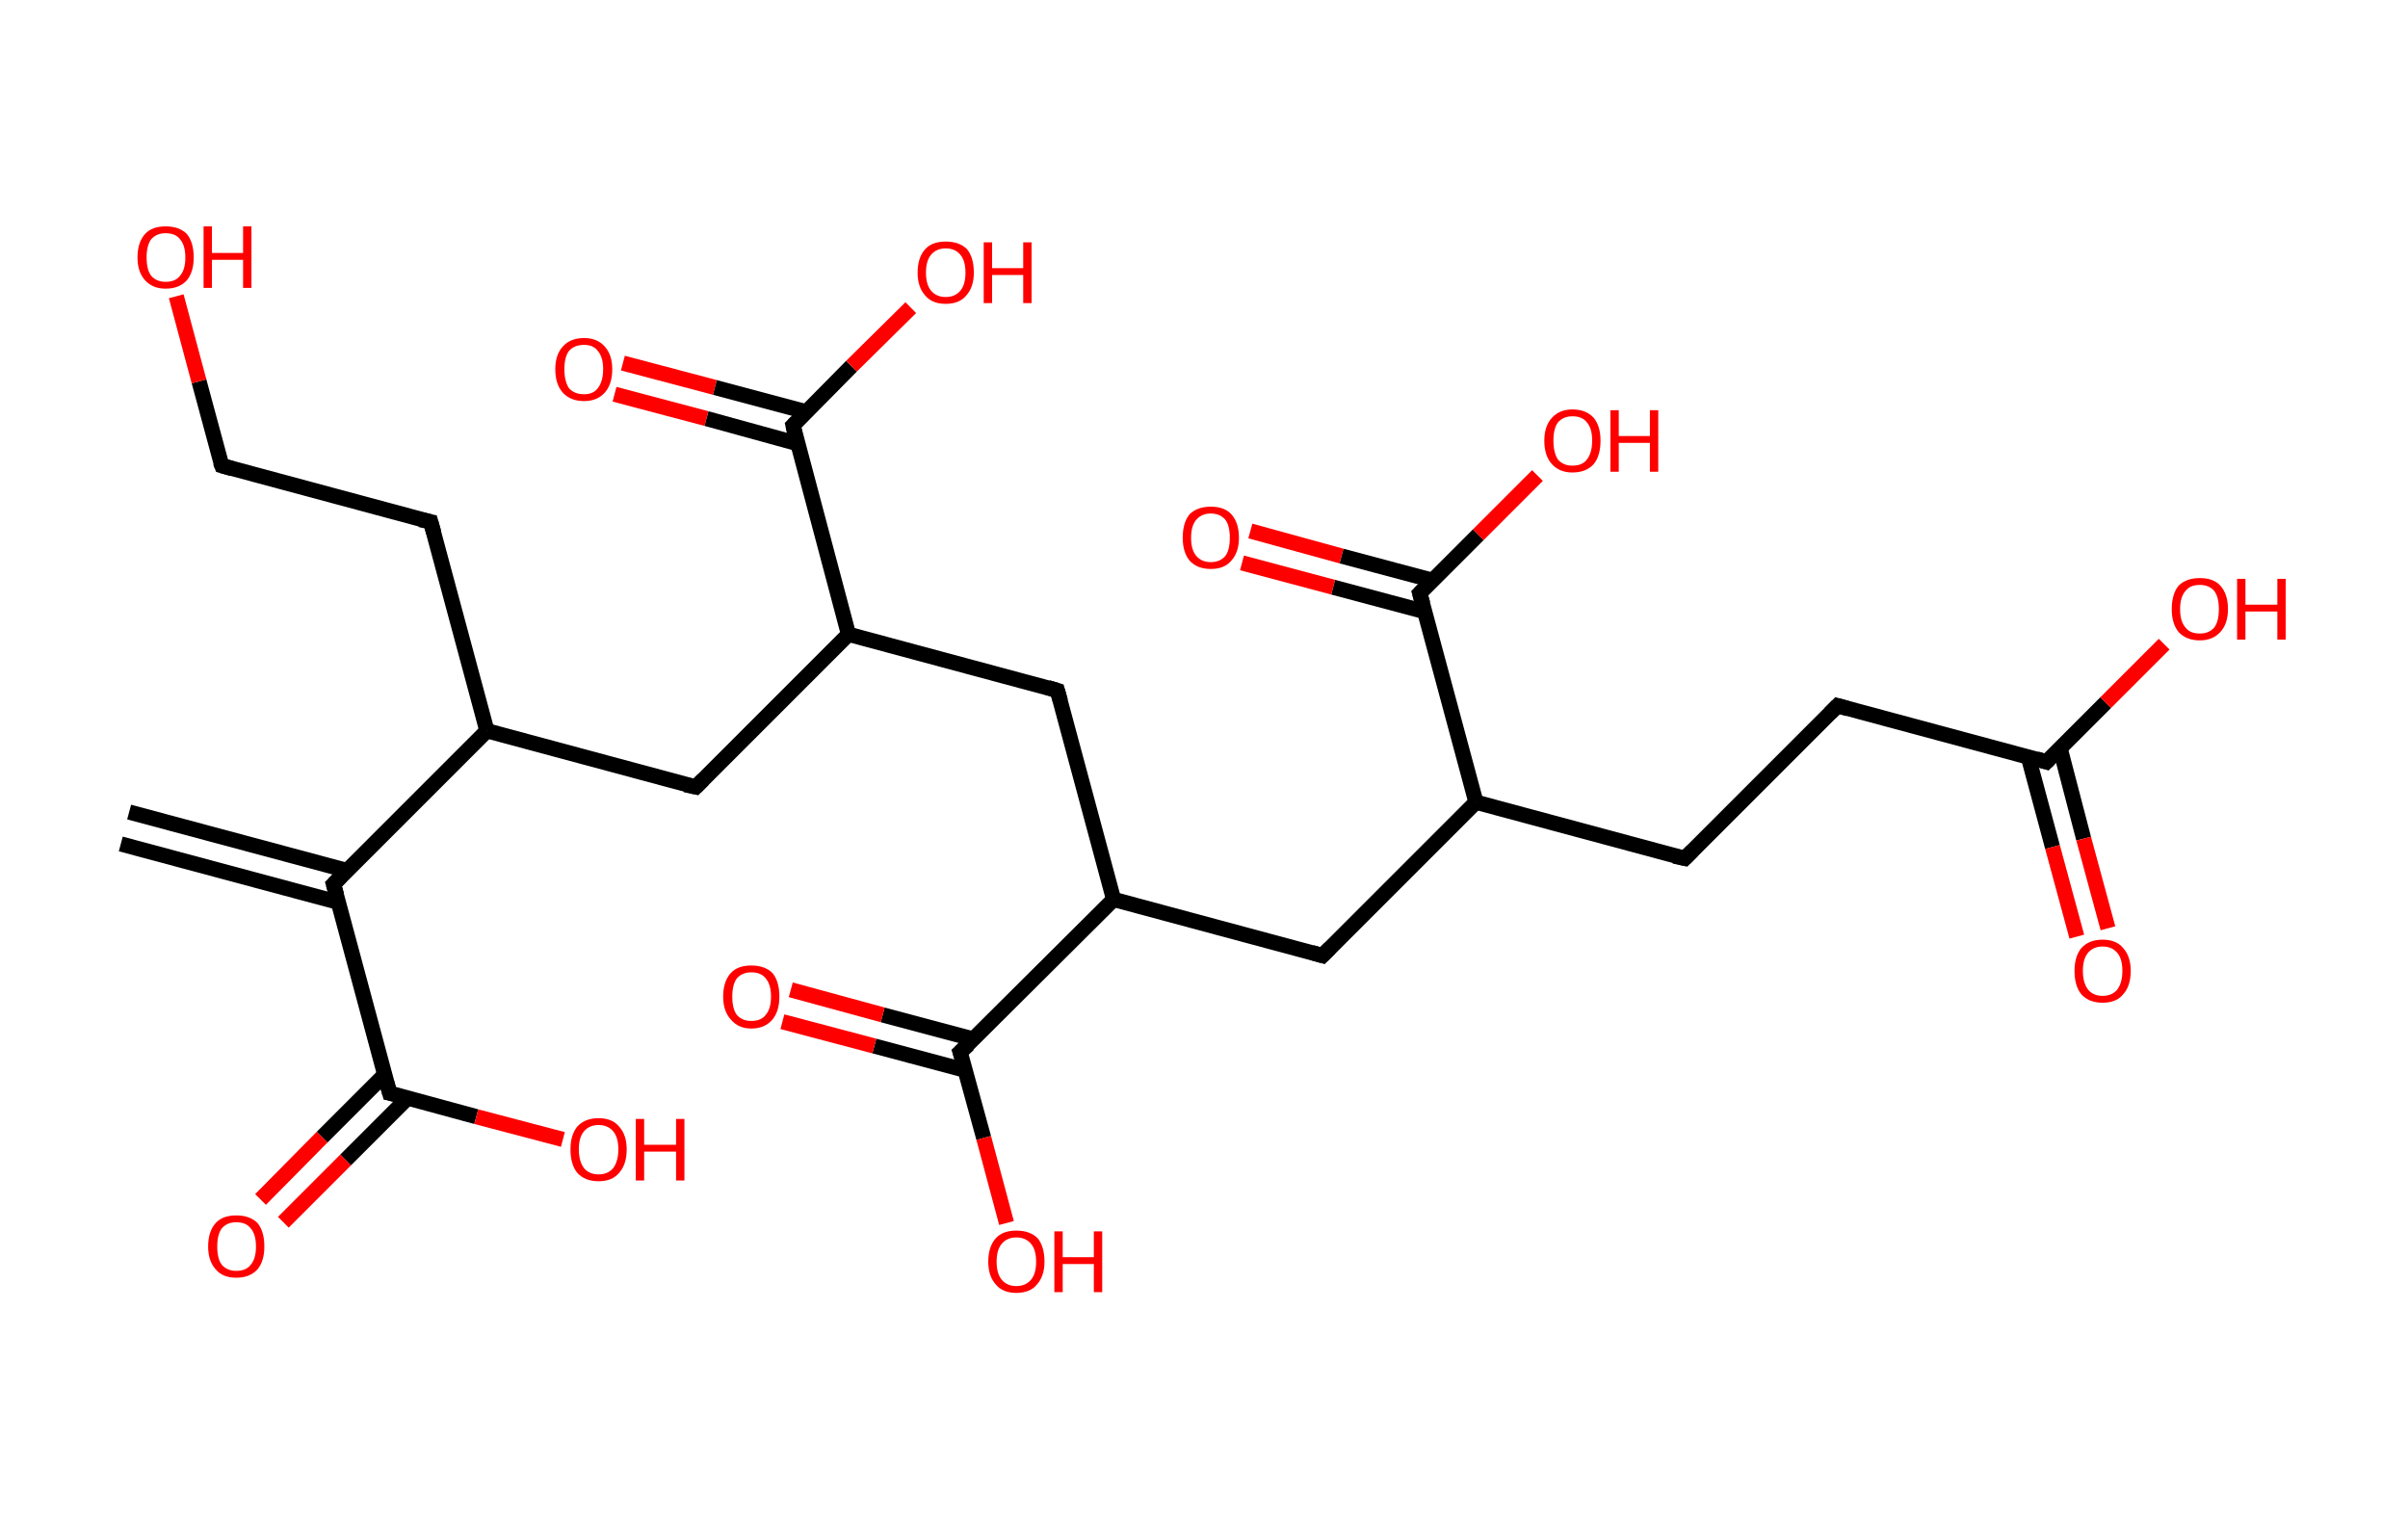 <?xml version='1.0' encoding='ASCII' standalone='yes'?>
<svg xmlns="http://www.w3.org/2000/svg" xmlns:rdkit="http://www.rdkit.org/xml" xmlns:xlink="http://www.w3.org/1999/xlink" version="1.1" baseProfile="full" xml:space="preserve" width="317px" height="200px" viewBox="0 0 317 200">
<!-- END OF HEADER -->
<rect style="opacity:1.0;fill:#FFFFFF;stroke:none" width="317.0" height="200.0" x="0.0" y="0.0"> </rect>
<path class="bond-0 atom-0 atom-1" d="M 17.0,106.9 L 45.7,114.6" style="fill:none;fill-rule:evenodd;stroke:#000000;stroke-width:2.0px;stroke-linecap:butt;stroke-linejoin:miter;stroke-opacity:1"/>
<path class="bond-0 atom-0 atom-1" d="M 15.9,111.1 L 44.6,118.8" style="fill:none;fill-rule:evenodd;stroke:#000000;stroke-width:2.0px;stroke-linecap:butt;stroke-linejoin:miter;stroke-opacity:1"/>
<path class="bond-1 atom-1 atom-2" d="M 43.9,116.4 L 51.3,143.9" style="fill:none;fill-rule:evenodd;stroke:#000000;stroke-width:2.0px;stroke-linecap:butt;stroke-linejoin:miter;stroke-opacity:1"/>
<path class="bond-2 atom-2 atom-3" d="M 50.6,141.5 L 42.4,149.7" style="fill:none;fill-rule:evenodd;stroke:#000000;stroke-width:2.0px;stroke-linecap:butt;stroke-linejoin:miter;stroke-opacity:1"/>
<path class="bond-2 atom-2 atom-3" d="M 42.4,149.7 L 34.3,157.9" style="fill:none;fill-rule:evenodd;stroke:#FF0000;stroke-width:2.0px;stroke-linecap:butt;stroke-linejoin:miter;stroke-opacity:1"/>
<path class="bond-2 atom-2 atom-3" d="M 53.7,144.5 L 45.5,152.7" style="fill:none;fill-rule:evenodd;stroke:#000000;stroke-width:2.0px;stroke-linecap:butt;stroke-linejoin:miter;stroke-opacity:1"/>
<path class="bond-2 atom-2 atom-3" d="M 45.5,152.7 L 37.3,160.9" style="fill:none;fill-rule:evenodd;stroke:#FF0000;stroke-width:2.0px;stroke-linecap:butt;stroke-linejoin:miter;stroke-opacity:1"/>
<path class="bond-3 atom-2 atom-4" d="M 51.3,143.9 L 62.7,147.0" style="fill:none;fill-rule:evenodd;stroke:#000000;stroke-width:2.0px;stroke-linecap:butt;stroke-linejoin:miter;stroke-opacity:1"/>
<path class="bond-3 atom-2 atom-4" d="M 62.7,147.0 L 74.1,150.0" style="fill:none;fill-rule:evenodd;stroke:#FF0000;stroke-width:2.0px;stroke-linecap:butt;stroke-linejoin:miter;stroke-opacity:1"/>
<path class="bond-4 atom-1 atom-5" d="M 43.9,116.4 L 64.1,96.2" style="fill:none;fill-rule:evenodd;stroke:#000000;stroke-width:2.0px;stroke-linecap:butt;stroke-linejoin:miter;stroke-opacity:1"/>
<path class="bond-5 atom-5 atom-6" d="M 64.1,96.2 L 56.7,68.7" style="fill:none;fill-rule:evenodd;stroke:#000000;stroke-width:2.0px;stroke-linecap:butt;stroke-linejoin:miter;stroke-opacity:1"/>
<path class="bond-6 atom-6 atom-7" d="M 56.7,68.7 L 29.2,61.3" style="fill:none;fill-rule:evenodd;stroke:#000000;stroke-width:2.0px;stroke-linecap:butt;stroke-linejoin:miter;stroke-opacity:1"/>
<path class="bond-7 atom-7 atom-8" d="M 29.2,61.3 L 26.2,50.2" style="fill:none;fill-rule:evenodd;stroke:#000000;stroke-width:2.0px;stroke-linecap:butt;stroke-linejoin:miter;stroke-opacity:1"/>
<path class="bond-7 atom-7 atom-8" d="M 26.2,50.2 L 23.2,39.0" style="fill:none;fill-rule:evenodd;stroke:#FF0000;stroke-width:2.0px;stroke-linecap:butt;stroke-linejoin:miter;stroke-opacity:1"/>
<path class="bond-8 atom-5 atom-9" d="M 64.1,96.2 L 91.6,103.6" style="fill:none;fill-rule:evenodd;stroke:#000000;stroke-width:2.0px;stroke-linecap:butt;stroke-linejoin:miter;stroke-opacity:1"/>
<path class="bond-9 atom-9 atom-10" d="M 91.6,103.6 L 111.7,83.5" style="fill:none;fill-rule:evenodd;stroke:#000000;stroke-width:2.0px;stroke-linecap:butt;stroke-linejoin:miter;stroke-opacity:1"/>
<path class="bond-10 atom-10 atom-11" d="M 111.7,83.5 L 139.2,90.9" style="fill:none;fill-rule:evenodd;stroke:#000000;stroke-width:2.0px;stroke-linecap:butt;stroke-linejoin:miter;stroke-opacity:1"/>
<path class="bond-11 atom-11 atom-12" d="M 139.2,90.9 L 146.6,118.4" style="fill:none;fill-rule:evenodd;stroke:#000000;stroke-width:2.0px;stroke-linecap:butt;stroke-linejoin:miter;stroke-opacity:1"/>
<path class="bond-12 atom-12 atom-13" d="M 146.6,118.4 L 174.1,125.8" style="fill:none;fill-rule:evenodd;stroke:#000000;stroke-width:2.0px;stroke-linecap:butt;stroke-linejoin:miter;stroke-opacity:1"/>
<path class="bond-13 atom-13 atom-14" d="M 174.1,125.8 L 194.3,105.6" style="fill:none;fill-rule:evenodd;stroke:#000000;stroke-width:2.0px;stroke-linecap:butt;stroke-linejoin:miter;stroke-opacity:1"/>
<path class="bond-14 atom-14 atom-15" d="M 194.3,105.6 L 221.8,113.0" style="fill:none;fill-rule:evenodd;stroke:#000000;stroke-width:2.0px;stroke-linecap:butt;stroke-linejoin:miter;stroke-opacity:1"/>
<path class="bond-15 atom-15 atom-16" d="M 221.8,113.0 L 241.9,92.9" style="fill:none;fill-rule:evenodd;stroke:#000000;stroke-width:2.0px;stroke-linecap:butt;stroke-linejoin:miter;stroke-opacity:1"/>
<path class="bond-16 atom-16 atom-17" d="M 241.9,92.9 L 269.4,100.3" style="fill:none;fill-rule:evenodd;stroke:#000000;stroke-width:2.0px;stroke-linecap:butt;stroke-linejoin:miter;stroke-opacity:1"/>
<path class="bond-17 atom-17 atom-18" d="M 267.0,99.6 L 270.2,111.5" style="fill:none;fill-rule:evenodd;stroke:#000000;stroke-width:2.0px;stroke-linecap:butt;stroke-linejoin:miter;stroke-opacity:1"/>
<path class="bond-17 atom-17 atom-18" d="M 270.2,111.5 L 273.4,123.3" style="fill:none;fill-rule:evenodd;stroke:#FF0000;stroke-width:2.0px;stroke-linecap:butt;stroke-linejoin:miter;stroke-opacity:1"/>
<path class="bond-17 atom-17 atom-18" d="M 271.2,98.5 L 274.3,110.4" style="fill:none;fill-rule:evenodd;stroke:#000000;stroke-width:2.0px;stroke-linecap:butt;stroke-linejoin:miter;stroke-opacity:1"/>
<path class="bond-17 atom-17 atom-18" d="M 274.3,110.4 L 277.5,122.2" style="fill:none;fill-rule:evenodd;stroke:#FF0000;stroke-width:2.0px;stroke-linecap:butt;stroke-linejoin:miter;stroke-opacity:1"/>
<path class="bond-18 atom-17 atom-19" d="M 269.4,100.3 L 277.2,92.5" style="fill:none;fill-rule:evenodd;stroke:#000000;stroke-width:2.0px;stroke-linecap:butt;stroke-linejoin:miter;stroke-opacity:1"/>
<path class="bond-18 atom-17 atom-19" d="M 277.2,92.5 L 284.9,84.8" style="fill:none;fill-rule:evenodd;stroke:#FF0000;stroke-width:2.0px;stroke-linecap:butt;stroke-linejoin:miter;stroke-opacity:1"/>
<path class="bond-19 atom-14 atom-20" d="M 194.3,105.6 L 186.9,78.1" style="fill:none;fill-rule:evenodd;stroke:#000000;stroke-width:2.0px;stroke-linecap:butt;stroke-linejoin:miter;stroke-opacity:1"/>
<path class="bond-20 atom-20 atom-21" d="M 188.6,76.4 L 176.6,73.2" style="fill:none;fill-rule:evenodd;stroke:#000000;stroke-width:2.0px;stroke-linecap:butt;stroke-linejoin:miter;stroke-opacity:1"/>
<path class="bond-20 atom-20 atom-21" d="M 176.6,73.2 L 164.6,69.9" style="fill:none;fill-rule:evenodd;stroke:#FF0000;stroke-width:2.0px;stroke-linecap:butt;stroke-linejoin:miter;stroke-opacity:1"/>
<path class="bond-20 atom-20 atom-21" d="M 187.5,80.5 L 175.5,77.3" style="fill:none;fill-rule:evenodd;stroke:#000000;stroke-width:2.0px;stroke-linecap:butt;stroke-linejoin:miter;stroke-opacity:1"/>
<path class="bond-20 atom-20 atom-21" d="M 175.5,77.3 L 163.5,74.1" style="fill:none;fill-rule:evenodd;stroke:#FF0000;stroke-width:2.0px;stroke-linecap:butt;stroke-linejoin:miter;stroke-opacity:1"/>
<path class="bond-21 atom-20 atom-22" d="M 186.9,78.1 L 194.6,70.4" style="fill:none;fill-rule:evenodd;stroke:#000000;stroke-width:2.0px;stroke-linecap:butt;stroke-linejoin:miter;stroke-opacity:1"/>
<path class="bond-21 atom-20 atom-22" d="M 194.6,70.4 L 202.4,62.6" style="fill:none;fill-rule:evenodd;stroke:#FF0000;stroke-width:2.0px;stroke-linecap:butt;stroke-linejoin:miter;stroke-opacity:1"/>
<path class="bond-22 atom-12 atom-23" d="M 146.6,118.4 L 126.4,138.5" style="fill:none;fill-rule:evenodd;stroke:#000000;stroke-width:2.0px;stroke-linecap:butt;stroke-linejoin:miter;stroke-opacity:1"/>
<path class="bond-23 atom-23 atom-24" d="M 128.2,136.8 L 116.2,133.6" style="fill:none;fill-rule:evenodd;stroke:#000000;stroke-width:2.0px;stroke-linecap:butt;stroke-linejoin:miter;stroke-opacity:1"/>
<path class="bond-23 atom-23 atom-24" d="M 116.2,133.6 L 104.1,130.3" style="fill:none;fill-rule:evenodd;stroke:#FF0000;stroke-width:2.0px;stroke-linecap:butt;stroke-linejoin:miter;stroke-opacity:1"/>
<path class="bond-23 atom-23 atom-24" d="M 127.1,140.9 L 115.1,137.7" style="fill:none;fill-rule:evenodd;stroke:#000000;stroke-width:2.0px;stroke-linecap:butt;stroke-linejoin:miter;stroke-opacity:1"/>
<path class="bond-23 atom-23 atom-24" d="M 115.1,137.7 L 103.0,134.5" style="fill:none;fill-rule:evenodd;stroke:#FF0000;stroke-width:2.0px;stroke-linecap:butt;stroke-linejoin:miter;stroke-opacity:1"/>
<path class="bond-24 atom-23 atom-25" d="M 126.4,138.5 L 129.5,149.8" style="fill:none;fill-rule:evenodd;stroke:#000000;stroke-width:2.0px;stroke-linecap:butt;stroke-linejoin:miter;stroke-opacity:1"/>
<path class="bond-24 atom-23 atom-25" d="M 129.5,149.8 L 132.5,161.0" style="fill:none;fill-rule:evenodd;stroke:#FF0000;stroke-width:2.0px;stroke-linecap:butt;stroke-linejoin:miter;stroke-opacity:1"/>
<path class="bond-25 atom-10 atom-26" d="M 111.7,83.5 L 104.4,56.0" style="fill:none;fill-rule:evenodd;stroke:#000000;stroke-width:2.0px;stroke-linecap:butt;stroke-linejoin:miter;stroke-opacity:1"/>
<path class="bond-26 atom-26 atom-27" d="M 106.1,54.2 L 94.1,51.0" style="fill:none;fill-rule:evenodd;stroke:#000000;stroke-width:2.0px;stroke-linecap:butt;stroke-linejoin:miter;stroke-opacity:1"/>
<path class="bond-26 atom-26 atom-27" d="M 94.1,51.0 L 82.0,47.8" style="fill:none;fill-rule:evenodd;stroke:#FF0000;stroke-width:2.0px;stroke-linecap:butt;stroke-linejoin:miter;stroke-opacity:1"/>
<path class="bond-26 atom-26 atom-27" d="M 105.0,58.4 L 93.0,55.1" style="fill:none;fill-rule:evenodd;stroke:#000000;stroke-width:2.0px;stroke-linecap:butt;stroke-linejoin:miter;stroke-opacity:1"/>
<path class="bond-26 atom-26 atom-27" d="M 93.0,55.1 L 80.9,51.9" style="fill:none;fill-rule:evenodd;stroke:#FF0000;stroke-width:2.0px;stroke-linecap:butt;stroke-linejoin:miter;stroke-opacity:1"/>
<path class="bond-27 atom-26 atom-28" d="M 104.4,56.0 L 112.1,48.2" style="fill:none;fill-rule:evenodd;stroke:#000000;stroke-width:2.0px;stroke-linecap:butt;stroke-linejoin:miter;stroke-opacity:1"/>
<path class="bond-27 atom-26 atom-28" d="M 112.1,48.2 L 119.9,40.5" style="fill:none;fill-rule:evenodd;stroke:#FF0000;stroke-width:2.0px;stroke-linecap:butt;stroke-linejoin:miter;stroke-opacity:1"/>
<path d="M 44.3,117.8 L 43.9,116.4 L 44.9,115.4" style="fill:none;stroke:#000000;stroke-width:2.0px;stroke-linecap:butt;stroke-linejoin:miter;stroke-opacity:1;"/>
<path d="M 50.9,142.5 L 51.3,143.9 L 51.8,144.0" style="fill:none;stroke:#000000;stroke-width:2.0px;stroke-linecap:butt;stroke-linejoin:miter;stroke-opacity:1;"/>
<path d="M 57.1,70.1 L 56.7,68.7 L 55.3,68.4" style="fill:none;stroke:#000000;stroke-width:2.0px;stroke-linecap:butt;stroke-linejoin:miter;stroke-opacity:1;"/>
<path d="M 30.6,61.7 L 29.2,61.3 L 29.0,60.8" style="fill:none;stroke:#000000;stroke-width:2.0px;stroke-linecap:butt;stroke-linejoin:miter;stroke-opacity:1;"/>
<path d="M 90.2,103.3 L 91.6,103.6 L 92.6,102.6" style="fill:none;stroke:#000000;stroke-width:2.0px;stroke-linecap:butt;stroke-linejoin:miter;stroke-opacity:1;"/>
<path d="M 137.9,90.5 L 139.2,90.9 L 139.6,92.3" style="fill:none;stroke:#000000;stroke-width:2.0px;stroke-linecap:butt;stroke-linejoin:miter;stroke-opacity:1;"/>
<path d="M 172.7,125.4 L 174.1,125.8 L 175.1,124.8" style="fill:none;stroke:#000000;stroke-width:2.0px;stroke-linecap:butt;stroke-linejoin:miter;stroke-opacity:1;"/>
<path d="M 220.4,112.7 L 221.8,113.0 L 222.8,112.0" style="fill:none;stroke:#000000;stroke-width:2.0px;stroke-linecap:butt;stroke-linejoin:miter;stroke-opacity:1;"/>
<path d="M 240.9,93.9 L 241.9,92.9 L 243.3,93.3" style="fill:none;stroke:#000000;stroke-width:2.0px;stroke-linecap:butt;stroke-linejoin:miter;stroke-opacity:1;"/>
<path d="M 268.1,99.9 L 269.4,100.3 L 269.8,99.9" style="fill:none;stroke:#000000;stroke-width:2.0px;stroke-linecap:butt;stroke-linejoin:miter;stroke-opacity:1;"/>
<path d="M 187.3,79.5 L 186.9,78.1 L 187.3,77.7" style="fill:none;stroke:#000000;stroke-width:2.0px;stroke-linecap:butt;stroke-linejoin:miter;stroke-opacity:1;"/>
<path d="M 127.5,137.5 L 126.4,138.5 L 126.6,139.1" style="fill:none;stroke:#000000;stroke-width:2.0px;stroke-linecap:butt;stroke-linejoin:miter;stroke-opacity:1;"/>
<path d="M 104.7,57.4 L 104.4,56.0 L 104.8,55.6" style="fill:none;stroke:#000000;stroke-width:2.0px;stroke-linecap:butt;stroke-linejoin:miter;stroke-opacity:1;"/>
<path class="atom-3" d="M 27.4 164.1 Q 27.4 162.1, 28.4 161.0 Q 29.3 160.0, 31.1 160.0 Q 32.9 160.0, 33.9 161.0 Q 34.8 162.1, 34.8 164.1 Q 34.8 166.0, 33.9 167.1 Q 32.9 168.2, 31.1 168.2 Q 29.3 168.2, 28.4 167.1 Q 27.4 166.0, 27.4 164.1 M 31.1 167.3 Q 32.4 167.3, 33.0 166.5 Q 33.7 165.7, 33.7 164.1 Q 33.7 162.5, 33.0 161.7 Q 32.4 160.9, 31.1 160.9 Q 29.9 160.9, 29.2 161.7 Q 28.6 162.5, 28.6 164.1 Q 28.6 165.7, 29.2 166.5 Q 29.9 167.3, 31.1 167.3 " fill="#FF0000"/>
<path class="atom-4" d="M 75.1 151.3 Q 75.1 149.4, 76.0 148.3 Q 77.0 147.2, 78.8 147.2 Q 80.6 147.2, 81.5 148.3 Q 82.5 149.4, 82.5 151.3 Q 82.5 153.3, 81.5 154.4 Q 80.6 155.5, 78.8 155.5 Q 77.0 155.5, 76.0 154.4 Q 75.1 153.3, 75.1 151.3 M 78.8 154.6 Q 80.0 154.6, 80.7 153.8 Q 81.4 152.9, 81.4 151.3 Q 81.4 149.7, 80.7 148.9 Q 80.0 148.1, 78.8 148.1 Q 77.6 148.1, 76.9 148.9 Q 76.2 149.7, 76.2 151.3 Q 76.2 152.9, 76.9 153.8 Q 77.6 154.6, 78.8 154.6 " fill="#FF0000"/>
<path class="atom-4" d="M 83.7 147.3 L 84.8 147.3 L 84.8 150.7 L 89.0 150.7 L 89.0 147.3 L 90.1 147.3 L 90.1 155.4 L 89.0 155.4 L 89.0 151.6 L 84.8 151.6 L 84.8 155.4 L 83.7 155.4 L 83.7 147.3 " fill="#FF0000"/>
<path class="atom-8" d="M 18.1 33.9 Q 18.1 31.9, 19.1 30.8 Q 20.0 29.8, 21.8 29.8 Q 23.6 29.8, 24.6 30.8 Q 25.5 31.9, 25.5 33.9 Q 25.5 35.8, 24.6 36.9 Q 23.6 38.0, 21.8 38.0 Q 20.1 38.0, 19.1 36.9 Q 18.1 35.8, 18.1 33.9 M 21.8 37.1 Q 23.1 37.1, 23.7 36.3 Q 24.4 35.5, 24.4 33.9 Q 24.4 32.3, 23.7 31.5 Q 23.1 30.7, 21.8 30.7 Q 20.6 30.7, 19.9 31.5 Q 19.3 32.3, 19.3 33.9 Q 19.3 35.5, 19.9 36.3 Q 20.6 37.1, 21.8 37.1 " fill="#FF0000"/>
<path class="atom-8" d="M 26.8 29.8 L 27.9 29.8 L 27.9 33.3 L 32.0 33.3 L 32.0 29.8 L 33.1 29.8 L 33.1 37.9 L 32.0 37.9 L 32.0 34.2 L 27.9 34.2 L 27.9 37.9 L 26.8 37.9 L 26.8 29.8 " fill="#FF0000"/>
<path class="atom-18" d="M 273.1 127.8 Q 273.1 125.9, 274.0 124.8 Q 275.0 123.7, 276.8 123.7 Q 278.6 123.7, 279.5 124.8 Q 280.5 125.9, 280.5 127.8 Q 280.5 129.8, 279.5 130.9 Q 278.6 132.0, 276.8 132.0 Q 275.0 132.0, 274.0 130.9 Q 273.1 129.8, 273.1 127.8 M 276.8 131.1 Q 278.0 131.1, 278.7 130.3 Q 279.4 129.4, 279.4 127.8 Q 279.4 126.2, 278.7 125.4 Q 278.0 124.6, 276.8 124.6 Q 275.6 124.6, 274.9 125.4 Q 274.2 126.2, 274.2 127.8 Q 274.2 129.4, 274.9 130.3 Q 275.6 131.1, 276.8 131.1 " fill="#FF0000"/>
<path class="atom-19" d="M 285.9 80.2 Q 285.9 78.2, 286.8 77.1 Q 287.8 76.1, 289.6 76.1 Q 291.4 76.1, 292.3 77.1 Q 293.3 78.2, 293.3 80.2 Q 293.3 82.1, 292.3 83.2 Q 291.3 84.3, 289.6 84.3 Q 287.8 84.3, 286.8 83.2 Q 285.9 82.1, 285.9 80.2 M 289.6 83.4 Q 290.8 83.4, 291.5 82.6 Q 292.1 81.8, 292.1 80.2 Q 292.1 78.6, 291.5 77.8 Q 290.8 77.0, 289.6 77.0 Q 288.3 77.0, 287.7 77.8 Q 287.0 78.6, 287.0 80.2 Q 287.0 81.8, 287.7 82.6 Q 288.3 83.4, 289.6 83.4 " fill="#FF0000"/>
<path class="atom-19" d="M 294.5 76.2 L 295.6 76.2 L 295.6 79.6 L 299.8 79.6 L 299.8 76.2 L 300.9 76.2 L 300.9 84.2 L 299.8 84.2 L 299.8 80.5 L 295.6 80.5 L 295.6 84.2 L 294.5 84.2 L 294.5 76.2 " fill="#FF0000"/>
<path class="atom-21" d="M 155.7 70.8 Q 155.7 68.8, 156.6 67.7 Q 157.6 66.7, 159.4 66.7 Q 161.2 66.7, 162.1 67.7 Q 163.1 68.8, 163.1 70.8 Q 163.1 72.7, 162.1 73.8 Q 161.2 74.9, 159.4 74.9 Q 157.6 74.9, 156.6 73.8 Q 155.7 72.7, 155.7 70.8 M 159.4 74.0 Q 160.6 74.0, 161.3 73.2 Q 161.9 72.4, 161.9 70.8 Q 161.9 69.2, 161.3 68.4 Q 160.6 67.6, 159.4 67.6 Q 158.2 67.6, 157.5 68.4 Q 156.8 69.2, 156.8 70.8 Q 156.8 72.4, 157.5 73.2 Q 158.2 74.0, 159.4 74.0 " fill="#FF0000"/>
<path class="atom-22" d="M 203.3 58.0 Q 203.3 56.1, 204.3 55.0 Q 205.3 53.9, 207.0 53.9 Q 208.8 53.9, 209.8 55.0 Q 210.7 56.1, 210.7 58.0 Q 210.7 60.0, 209.8 61.1 Q 208.8 62.2, 207.0 62.2 Q 205.3 62.2, 204.3 61.1 Q 203.3 60.0, 203.3 58.0 M 207.0 61.3 Q 208.3 61.3, 208.9 60.5 Q 209.6 59.6, 209.6 58.0 Q 209.6 56.4, 208.9 55.6 Q 208.3 54.8, 207.0 54.8 Q 205.8 54.8, 205.1 55.6 Q 204.5 56.4, 204.5 58.0 Q 204.5 59.6, 205.1 60.5 Q 205.8 61.3, 207.0 61.3 " fill="#FF0000"/>
<path class="atom-22" d="M 212.0 54.0 L 213.1 54.0 L 213.1 57.4 L 217.2 57.4 L 217.2 54.0 L 218.3 54.0 L 218.3 62.1 L 217.2 62.1 L 217.2 58.3 L 213.1 58.3 L 213.1 62.1 L 212.0 62.1 L 212.0 54.0 " fill="#FF0000"/>
<path class="atom-24" d="M 95.2 131.2 Q 95.2 129.2, 96.2 128.1 Q 97.1 127.1, 98.9 127.1 Q 100.7 127.1, 101.7 128.1 Q 102.6 129.2, 102.6 131.2 Q 102.6 133.1, 101.7 134.2 Q 100.7 135.4, 98.9 135.4 Q 97.2 135.4, 96.2 134.2 Q 95.2 133.1, 95.2 131.2 M 98.9 134.4 Q 100.2 134.4, 100.8 133.6 Q 101.5 132.8, 101.5 131.2 Q 101.5 129.6, 100.8 128.8 Q 100.2 128.0, 98.9 128.0 Q 97.7 128.0, 97.0 128.8 Q 96.4 129.6, 96.4 131.2 Q 96.4 132.8, 97.0 133.6 Q 97.7 134.4, 98.9 134.4 " fill="#FF0000"/>
<path class="atom-25" d="M 130.1 166.1 Q 130.1 164.1, 131.1 163.0 Q 132.0 162.0, 133.8 162.0 Q 135.6 162.0, 136.6 163.0 Q 137.5 164.1, 137.5 166.1 Q 137.5 168.0, 136.5 169.1 Q 135.6 170.2, 133.8 170.2 Q 132.0 170.2, 131.1 169.1 Q 130.1 168.0, 130.1 166.1 M 133.8 169.3 Q 135.0 169.3, 135.7 168.5 Q 136.4 167.7, 136.4 166.1 Q 136.4 164.5, 135.7 163.7 Q 135.0 162.9, 133.8 162.9 Q 132.6 162.9, 131.9 163.7 Q 131.2 164.5, 131.2 166.1 Q 131.2 167.7, 131.9 168.5 Q 132.6 169.3, 133.8 169.3 " fill="#FF0000"/>
<path class="atom-25" d="M 138.8 162.1 L 139.9 162.1 L 139.9 165.5 L 144.0 165.5 L 144.0 162.1 L 145.1 162.1 L 145.1 170.1 L 144.0 170.1 L 144.0 166.4 L 139.9 166.4 L 139.9 170.1 L 138.8 170.1 L 138.8 162.1 " fill="#FF0000"/>
<path class="atom-27" d="M 73.1 48.6 Q 73.1 46.7, 74.1 45.6 Q 75.1 44.5, 76.9 44.5 Q 78.6 44.5, 79.6 45.6 Q 80.6 46.7, 80.6 48.6 Q 80.6 50.6, 79.6 51.7 Q 78.6 52.8, 76.9 52.8 Q 75.1 52.8, 74.1 51.7 Q 73.1 50.6, 73.1 48.6 M 76.9 51.9 Q 78.1 51.9, 78.7 51.1 Q 79.4 50.2, 79.4 48.6 Q 79.4 47.0, 78.7 46.2 Q 78.1 45.4, 76.9 45.4 Q 75.6 45.4, 74.9 46.2 Q 74.3 47.0, 74.3 48.6 Q 74.3 50.2, 74.9 51.1 Q 75.6 51.9, 76.9 51.9 " fill="#FF0000"/>
<path class="atom-28" d="M 120.8 35.9 Q 120.8 33.9, 121.8 32.8 Q 122.7 31.8, 124.5 31.8 Q 126.3 31.8, 127.3 32.8 Q 128.2 33.9, 128.2 35.9 Q 128.2 37.8, 127.2 38.9 Q 126.3 40.0, 124.5 40.0 Q 122.7 40.0, 121.8 38.9 Q 120.8 37.8, 120.8 35.9 M 124.5 39.1 Q 125.7 39.1, 126.4 38.3 Q 127.1 37.5, 127.1 35.9 Q 127.1 34.3, 126.4 33.5 Q 125.7 32.7, 124.5 32.7 Q 123.3 32.7, 122.6 33.5 Q 121.9 34.3, 121.9 35.9 Q 121.9 37.5, 122.6 38.3 Q 123.3 39.1, 124.5 39.1 " fill="#FF0000"/>
<path class="atom-28" d="M 129.5 31.9 L 130.6 31.9 L 130.6 35.3 L 134.7 35.3 L 134.7 31.9 L 135.8 31.9 L 135.8 39.9 L 134.7 39.9 L 134.7 36.2 L 130.6 36.2 L 130.6 39.9 L 129.5 39.9 L 129.5 31.9 " fill="#FF0000"/>
</svg>

